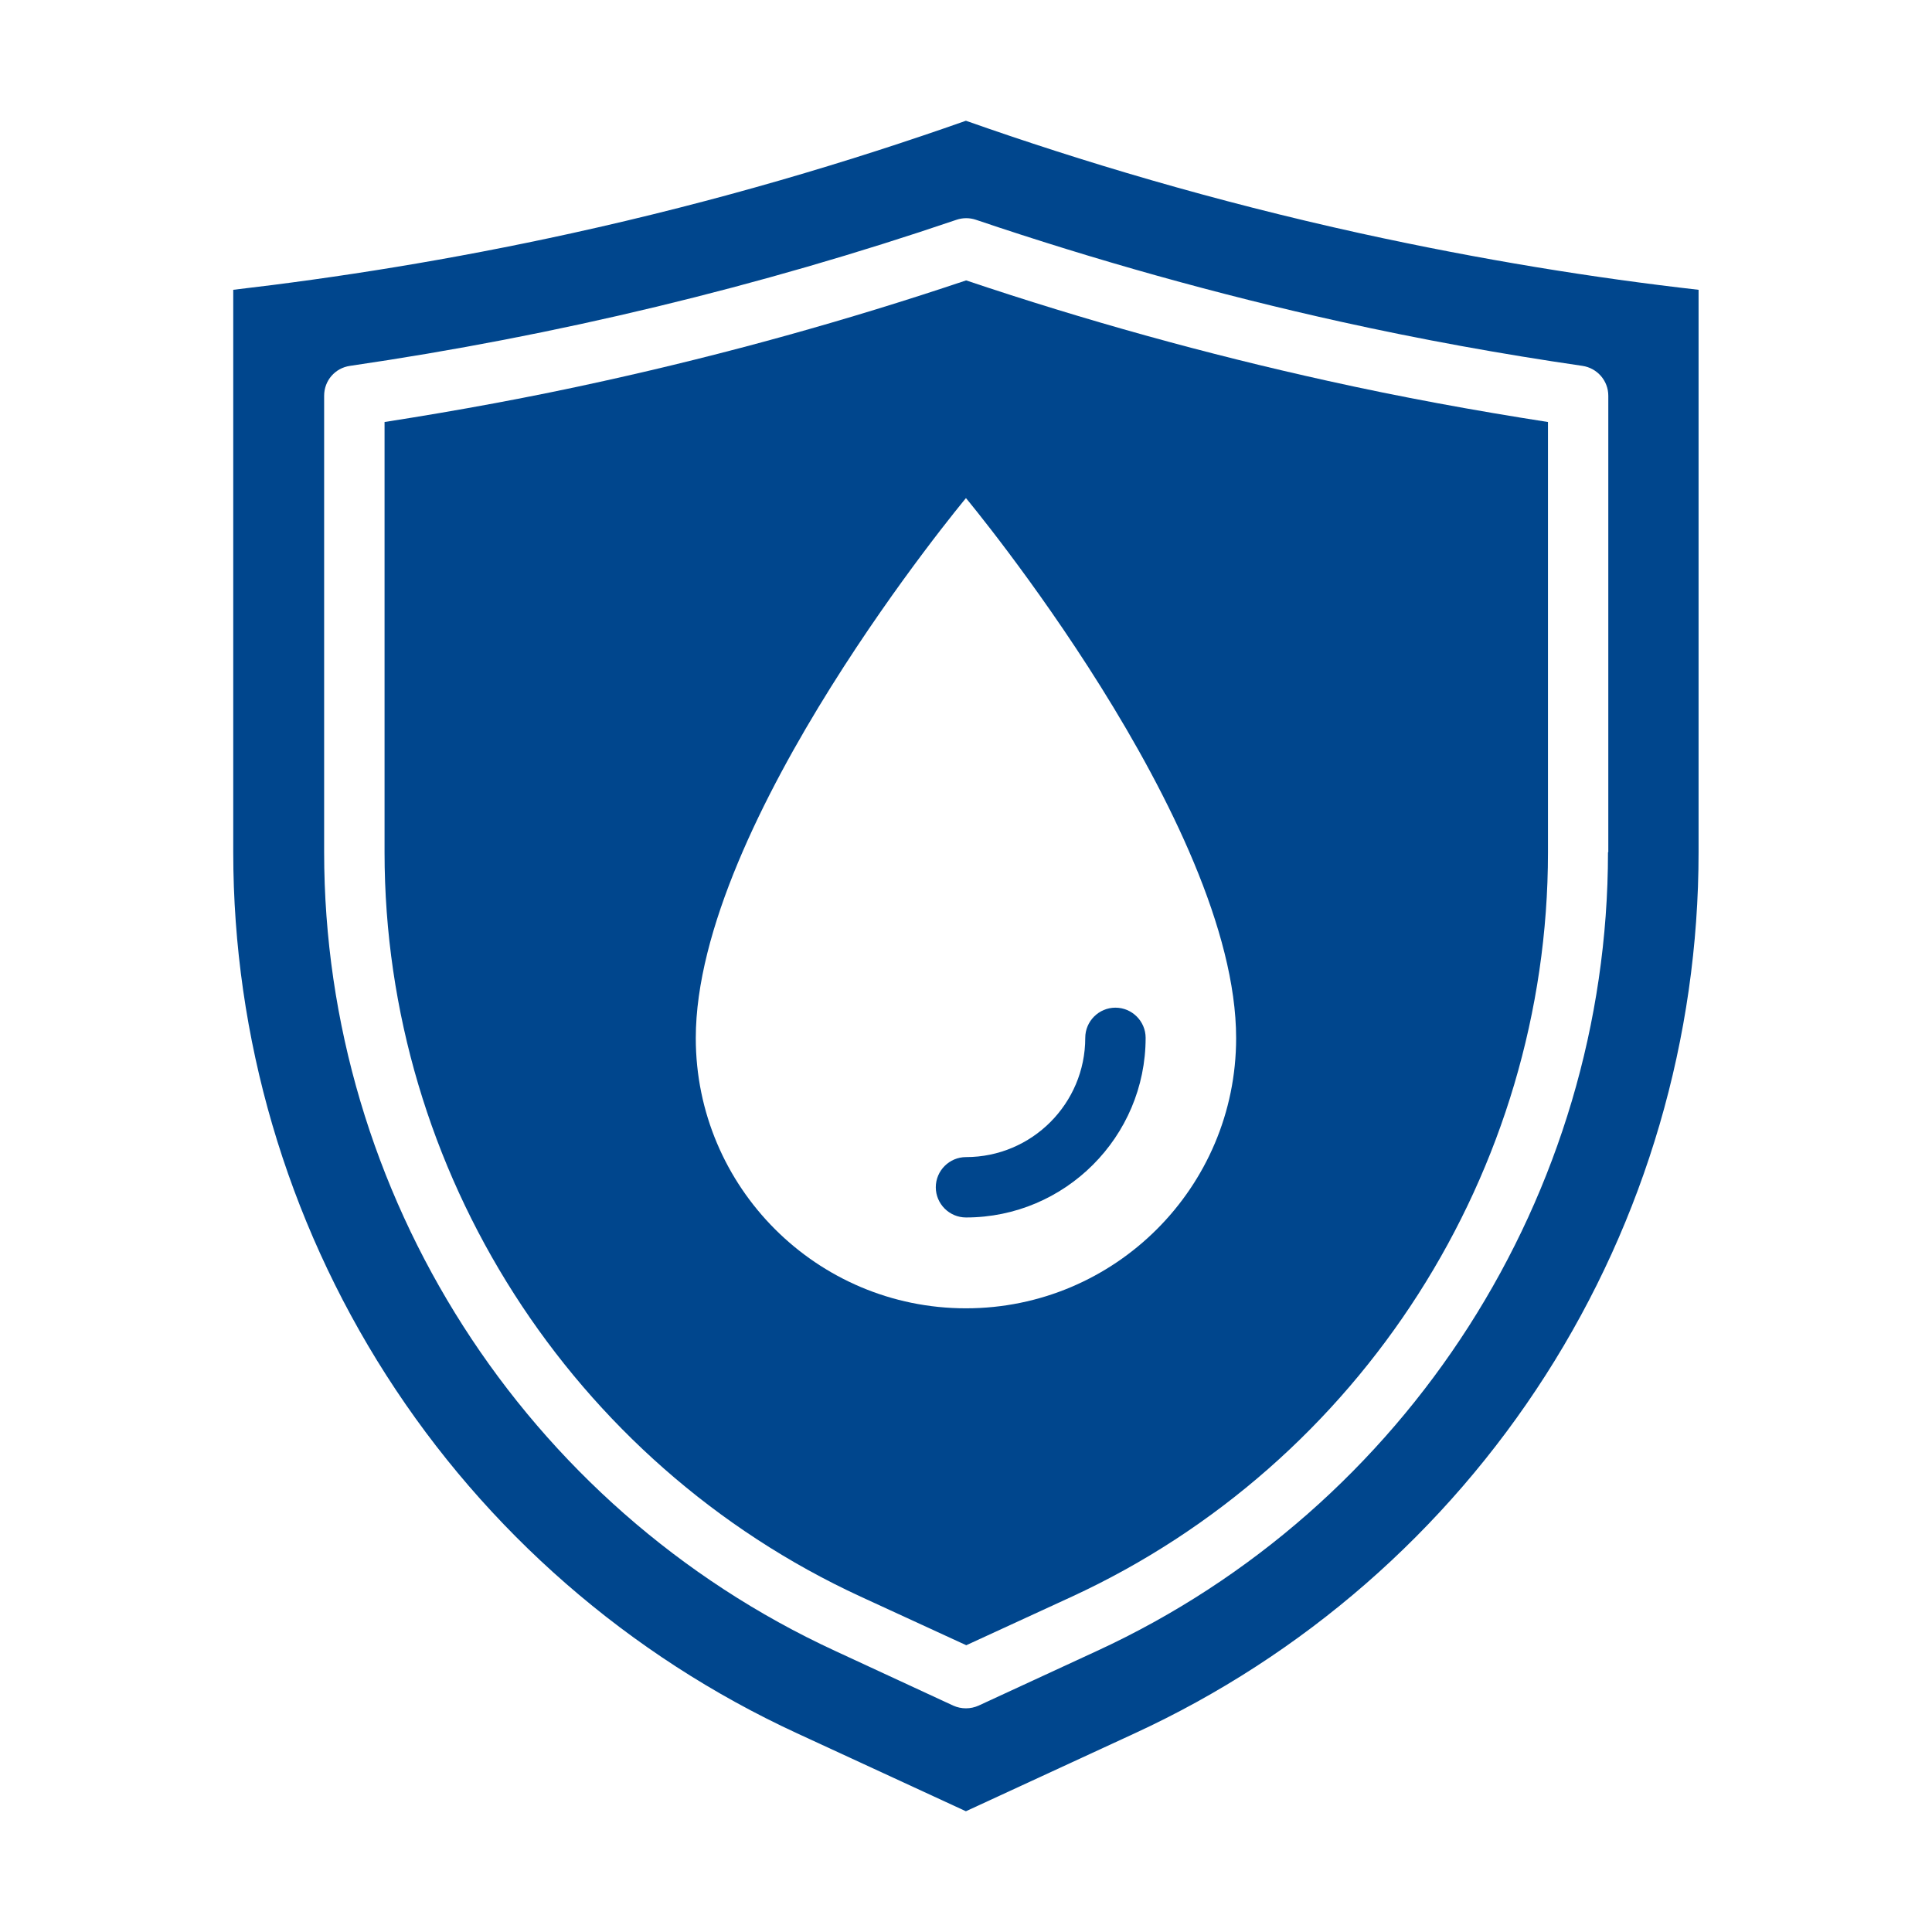 <svg width="44" height="44" viewBox="0 0 44 44" fill="none" xmlns="http://www.w3.org/2000/svg">
<path d="M21.999 6.387C19.294 7.296 16.543 8.061 13.756 8.676C12.113 9.041 10.435 9.35 8.758 9.611V19.415C8.758 26.668 13.013 33.323 19.6 36.362L22.006 37.469L24.412 36.362C30.998 33.323 35.254 26.668 35.254 19.415V9.611C33.577 9.35 31.892 9.041 30.249 8.676C27.462 8.061 24.711 7.296 22.006 6.387H21.999ZM21.999 29.796C18.603 29.796 15.846 27.039 15.846 23.643C15.846 18.721 21.999 11.344 21.999 11.344C21.999 11.344 28.152 18.727 28.152 23.643C28.152 27.039 25.395 29.796 21.999 29.796Z" fill="#00468D"/>
<path d="M21.312 27.039C21.312 27.418 21.622 27.727 22 27.727C24.255 27.727 26.091 25.891 26.091 23.636C26.091 23.258 25.781 22.949 25.403 22.949C25.025 22.949 24.716 23.258 24.716 23.636C24.716 25.135 23.499 26.352 22 26.352C21.622 26.352 21.312 26.661 21.312 27.039Z" fill="#00468D"/>
<path d="M30.984 5.314C27.642 4.579 24.631 3.678 21.998 2.75C19.365 3.678 16.361 4.579 13.012 5.314C10.256 5.919 7.678 6.325 5.312 6.6V19.408C5.313 23.63 6.522 27.764 8.798 31.321C11.074 34.877 14.321 37.707 18.155 39.476L21.998 41.25L25.841 39.476C29.676 37.708 32.923 34.878 35.199 31.321C37.475 27.765 38.684 23.631 38.684 19.408V6.6C36.319 6.332 33.741 5.919 30.984 5.314ZM36.621 19.408C36.621 27.198 32.049 34.341 24.982 37.599L22.287 38.844C22.196 38.885 22.098 38.906 21.998 38.906C21.899 38.906 21.8 38.885 21.709 38.844L19.021 37.599C11.947 34.334 7.382 27.198 7.382 19.408V9.013C7.382 8.669 7.629 8.381 7.973 8.332C12.669 7.647 17.292 6.533 21.785 5.005C21.929 4.957 22.081 4.957 22.225 5.005C24.948 5.926 27.746 6.71 30.544 7.329C32.345 7.728 34.194 8.064 36.037 8.332C36.374 8.381 36.628 8.669 36.628 9.013V19.408H36.621Z" fill="#00468D"/>
</svg>
